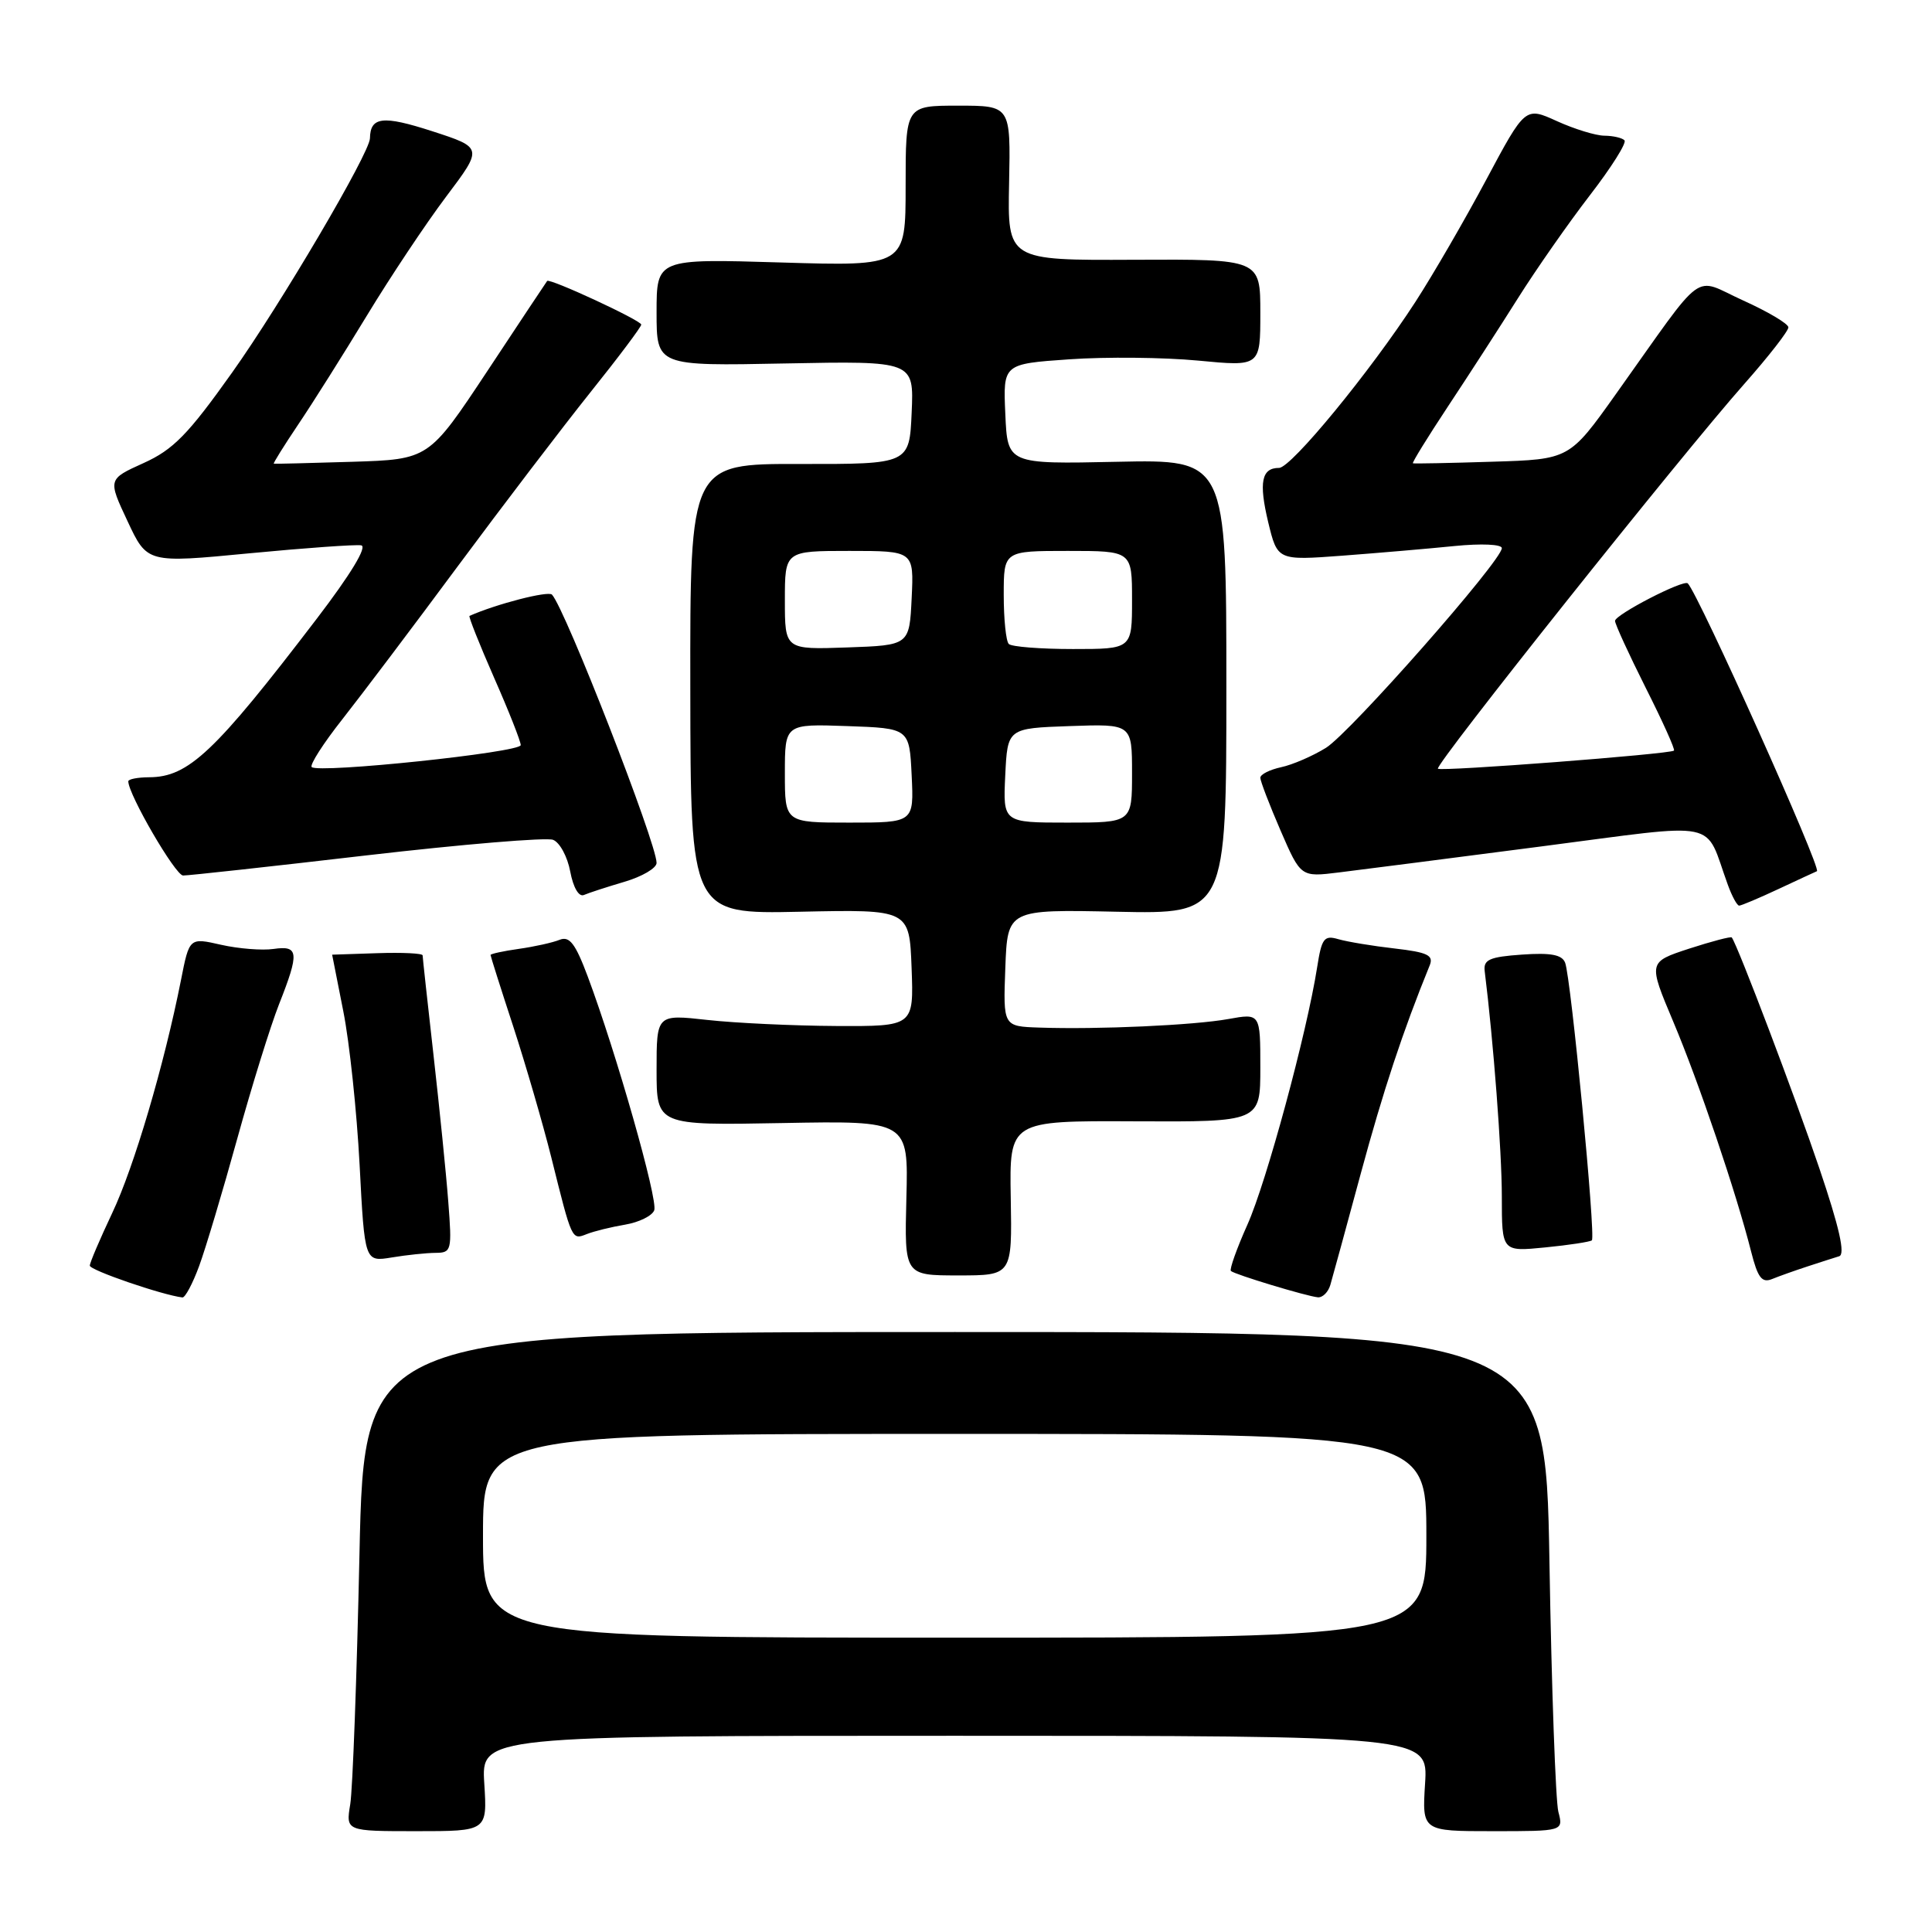 <?xml version="1.0" encoding="UTF-8" standalone="no"?>
<!DOCTYPE svg PUBLIC "-//W3C//DTD SVG 1.1//EN" "http://www.w3.org/Graphics/SVG/1.1/DTD/svg11.dtd" >
<svg xmlns="http://www.w3.org/2000/svg" xmlns:xlink="http://www.w3.org/1999/xlink" version="1.1" viewBox="0 0 256 256">
 <g >
 <path fill="currentColor"
d=" M 64.17 236.32 C 63.77 230.00 63.77 230.00 126.50 230.00 C 189.23 230.00 189.23 230.00 188.83 236.32 C 188.43 242.64 188.43 242.64 197.80 242.64 C 207.16 242.64 207.16 242.64 206.49 240.07 C 206.13 238.66 205.59 223.78 205.31 207.00 C 204.79 176.50 204.79 176.50 126.53 176.50 C 48.27 176.50 48.27 176.50 47.63 206.00 C 47.28 222.22 46.73 237.11 46.41 239.07 C 45.82 242.64 45.82 242.64 55.20 242.64 C 64.57 242.64 64.57 242.64 64.17 236.32 Z  M 26.39 167.75 C 27.25 165.41 29.52 157.82 31.44 150.87 C 33.36 143.92 35.85 135.92 36.97 133.08 C 39.69 126.19 39.59 125.26 36.25 125.74 C 34.74 125.96 31.61 125.71 29.30 125.19 C 25.09 124.23 25.09 124.23 23.98 129.87 C 21.75 141.12 17.76 154.64 14.87 160.73 C 13.25 164.16 11.91 167.29 11.90 167.70 C 11.88 168.30 21.46 171.59 24.17 171.92 C 24.53 171.96 25.53 170.09 26.39 167.75 Z  M 176.28 170.25 C 176.56 169.29 178.38 162.65 180.31 155.50 C 183.28 144.53 185.89 136.63 189.45 127.90 C 189.98 126.58 189.15 126.18 184.80 125.68 C 181.89 125.35 178.53 124.79 177.35 124.45 C 175.45 123.89 175.13 124.32 174.53 128.16 C 173.16 136.89 167.81 156.65 165.29 162.27 C 163.87 165.44 162.89 168.21 163.10 168.41 C 163.61 168.88 173.13 171.76 174.63 171.90 C 175.26 171.95 176.00 171.21 176.28 170.25 Z  M 239.50 167.81 C 241.15 167.27 243.04 166.66 243.70 166.46 C 244.53 166.21 243.73 162.66 241.07 154.80 C 237.93 145.51 230.27 125.30 229.47 124.22 C 229.36 124.06 226.82 124.73 223.82 125.70 C 218.39 127.48 218.39 127.48 221.70 135.34 C 225.10 143.39 230.07 158.08 232.03 165.83 C 232.91 169.31 233.46 170.03 234.81 169.48 C 235.74 169.10 237.85 168.35 239.50 167.81 Z  M 133.93 158.75 C 133.75 148.50 133.75 148.50 150.37 148.58 C 167.00 148.66 167.00 148.66 167.00 141.46 C 167.00 134.26 167.00 134.26 162.75 135.03 C 158.19 135.85 145.53 136.43 137.71 136.16 C 132.92 136.00 132.92 136.00 133.21 128.25 C 133.50 120.50 133.50 120.50 148.00 120.81 C 162.50 121.12 162.50 121.12 162.50 91.00 C 162.50 60.88 162.50 60.88 148.00 61.19 C 133.50 61.50 133.50 61.50 133.21 54.86 C 132.91 48.22 132.91 48.22 141.71 47.61 C 146.54 47.27 154.21 47.35 158.75 47.78 C 167.00 48.57 167.00 48.57 167.00 41.46 C 167.00 34.34 167.00 34.34 150.25 34.42 C 133.50 34.50 133.50 34.50 133.71 24.25 C 133.92 14.00 133.92 14.00 126.96 14.00 C 120.00 14.00 120.00 14.00 120.00 24.64 C 120.00 35.28 120.00 35.28 103.50 34.78 C 87.00 34.28 87.00 34.28 87.00 41.39 C 87.00 48.50 87.00 48.50 104.05 48.16 C 121.10 47.83 121.10 47.83 120.80 54.66 C 120.50 61.50 120.50 61.50 105.97 61.48 C 91.43 61.45 91.43 61.45 91.47 91.28 C 91.50 121.12 91.50 121.12 106.00 120.81 C 120.50 120.50 120.50 120.50 120.79 128.25 C 121.08 136.00 121.08 136.00 110.79 135.95 C 105.13 135.92 97.46 135.56 93.75 135.15 C 87.00 134.40 87.00 134.40 87.00 141.76 C 87.00 149.12 87.00 149.12 103.68 148.81 C 120.37 148.50 120.37 148.50 120.10 158.75 C 119.84 169.00 119.84 169.00 126.98 169.00 C 134.11 169.00 134.11 169.00 133.93 158.75 Z  M 57.71 166.01 C 59.83 166.00 59.90 165.70 59.40 159.25 C 59.12 155.54 58.23 146.78 57.44 139.79 C 56.65 132.80 56.00 126.86 56.00 126.59 C 56.00 126.32 53.30 126.19 50.01 126.30 C 46.71 126.41 44.01 126.50 44.01 126.50 C 44.01 126.50 44.67 129.88 45.49 134.00 C 46.31 138.12 47.28 147.28 47.65 154.35 C 48.32 167.21 48.32 167.21 51.91 166.62 C 53.88 166.29 56.50 166.02 57.71 166.01 Z  M 210.93 164.35 C 211.47 163.88 208.16 129.58 207.39 127.57 C 206.98 126.50 205.49 126.22 201.67 126.49 C 197.36 126.79 196.54 127.16 196.73 128.68 C 197.88 137.90 199.00 152.56 199.00 158.53 C 199.00 165.86 199.00 165.86 204.75 165.29 C 207.91 164.98 210.70 164.55 210.93 164.35 Z  M 82.84 162.27 C 84.67 161.96 86.41 161.11 86.69 160.37 C 87.21 159.01 81.67 139.53 77.87 129.37 C 76.24 125.02 75.46 124.00 74.15 124.53 C 73.24 124.90 70.81 125.44 68.75 125.73 C 66.69 126.02 65.00 126.39 65.00 126.54 C 65.00 126.69 66.35 130.96 68.01 136.02 C 69.66 141.09 71.93 148.89 73.05 153.36 C 75.81 164.44 75.75 164.31 77.76 163.52 C 78.72 163.14 81.00 162.58 82.84 162.27 Z  M 235.72 117.77 C 238.35 116.54 240.61 115.49 240.75 115.44 C 241.42 115.16 225.07 78.74 223.64 77.30 C 223.09 76.75 214.01 81.44 214.00 82.27 C 214.00 82.70 215.83 86.68 218.06 91.13 C 220.30 95.57 221.99 99.32 221.81 99.46 C 221.24 99.93 190.92 102.25 190.53 101.86 C 190.06 101.39 222.82 60.25 231.13 50.87 C 234.36 47.22 236.99 43.84 236.97 43.37 C 236.95 42.89 234.25 41.29 230.97 39.81 C 224.16 36.73 226.23 35.21 214.14 52.18 C 207.96 60.87 207.96 60.87 197.73 61.18 C 192.10 61.36 187.38 61.45 187.22 61.39 C 187.07 61.33 189.15 57.96 191.84 53.89 C 194.53 49.83 198.71 43.37 201.12 39.54 C 203.53 35.71 207.83 29.56 210.67 25.87 C 213.51 22.19 215.58 18.91 215.25 18.59 C 214.93 18.26 213.73 17.99 212.58 17.98 C 211.44 17.97 208.61 17.10 206.30 16.05 C 202.10 14.14 202.10 14.14 196.93 23.82 C 194.09 29.14 189.87 36.42 187.55 40.00 C 181.55 49.26 171.08 62.00 169.48 62.00 C 167.16 62.00 166.78 63.90 168.04 69.18 C 169.27 74.27 169.27 74.27 177.88 73.63 C 182.62 73.27 189.31 72.70 192.75 72.35 C 196.28 72.00 199.00 72.12 199.00 72.63 C 199.00 74.29 178.94 97.06 175.70 99.09 C 173.94 100.18 171.26 101.34 169.75 101.66 C 168.24 101.99 167.00 102.61 167.00 103.06 C 167.00 103.50 168.21 106.65 169.68 110.05 C 172.36 116.23 172.36 116.23 177.43 115.60 C 180.22 115.26 192.27 113.71 204.20 112.16 C 228.46 109.02 225.74 108.46 228.95 117.25 C 229.50 118.76 230.17 120.00 230.45 120.00 C 230.72 120.00 233.10 119.00 235.72 117.77 Z  M 82.75 116.84 C 85.09 116.15 87.00 115.03 87.00 114.34 C 87.00 111.72 74.90 80.68 73.14 78.79 C 72.64 78.26 65.77 80.03 62.21 81.61 C 62.06 81.68 63.52 85.36 65.46 89.78 C 67.41 94.20 69.00 98.23 69.00 98.73 C 69.00 99.70 42.18 102.51 41.30 101.64 C 41.02 101.35 42.84 98.50 45.36 95.31 C 47.88 92.11 54.78 82.97 60.68 75.00 C 66.59 67.03 74.48 56.68 78.21 52.01 C 81.95 47.34 84.99 43.29 84.97 43.01 C 84.93 42.44 72.81 36.82 72.50 37.23 C 72.38 37.38 68.81 42.76 64.56 49.19 C 56.82 60.87 56.82 60.87 46.66 61.19 C 41.07 61.36 36.40 61.48 36.28 61.44 C 36.16 61.41 37.61 59.09 39.50 56.27 C 41.40 53.46 45.49 46.96 48.60 41.84 C 51.71 36.71 56.44 29.61 59.12 26.05 C 64.00 19.57 64.00 19.57 57.25 17.38 C 50.73 15.27 49.07 15.46 49.02 18.33 C 48.98 20.29 37.20 40.31 30.76 49.36 C 24.92 57.58 22.96 59.58 19.02 61.36 C 14.29 63.50 14.29 63.50 16.90 69.06 C 19.50 74.62 19.50 74.62 33.00 73.32 C 40.42 72.61 47.11 72.13 47.86 72.26 C 48.70 72.41 46.47 76.10 41.96 82.00 C 28.45 99.69 24.97 102.98 19.75 102.99 C 18.24 103.00 17.00 103.24 17.00 103.53 C 17.00 105.27 23.24 116.00 24.26 116.01 C 24.94 116.02 35.89 114.82 48.59 113.34 C 61.28 111.87 72.39 110.94 73.28 111.28 C 74.17 111.62 75.19 113.51 75.56 115.49 C 75.96 117.61 76.70 118.88 77.37 118.59 C 77.99 118.32 80.41 117.53 82.75 116.84 Z  M 64.00 203.50 C 64.00 190.00 64.00 190.00 126.50 190.00 C 189.00 190.00 189.00 190.00 189.00 203.50 C 189.00 217.00 189.00 217.00 126.50 217.00 C 64.00 217.00 64.00 217.00 64.00 203.50 Z  M 104.00 102.46 C 104.00 95.92 104.00 95.92 112.25 96.21 C 120.50 96.50 120.50 96.50 120.80 102.75 C 121.10 109.00 121.10 109.00 112.55 109.00 C 104.00 109.00 104.00 109.00 104.00 102.46 Z  M 133.20 102.75 C 133.50 96.50 133.50 96.50 141.75 96.21 C 150.00 95.92 150.00 95.92 150.00 102.46 C 150.00 109.00 150.00 109.00 141.45 109.00 C 132.90 109.00 132.90 109.00 133.20 102.75 Z  M 104.00 79.54 C 104.00 73.00 104.00 73.00 112.55 73.00 C 121.10 73.00 121.10 73.00 120.80 79.25 C 120.50 85.50 120.50 85.50 112.25 85.79 C 104.00 86.08 104.00 86.08 104.00 79.54 Z  M 133.67 85.33 C 133.30 84.97 133.00 82.04 133.00 78.83 C 133.00 73.00 133.00 73.00 141.50 73.00 C 150.00 73.00 150.00 73.00 150.00 79.50 C 150.00 86.00 150.00 86.00 142.17 86.00 C 137.86 86.00 134.03 85.70 133.67 85.33 Z "/>
</g>
</svg>